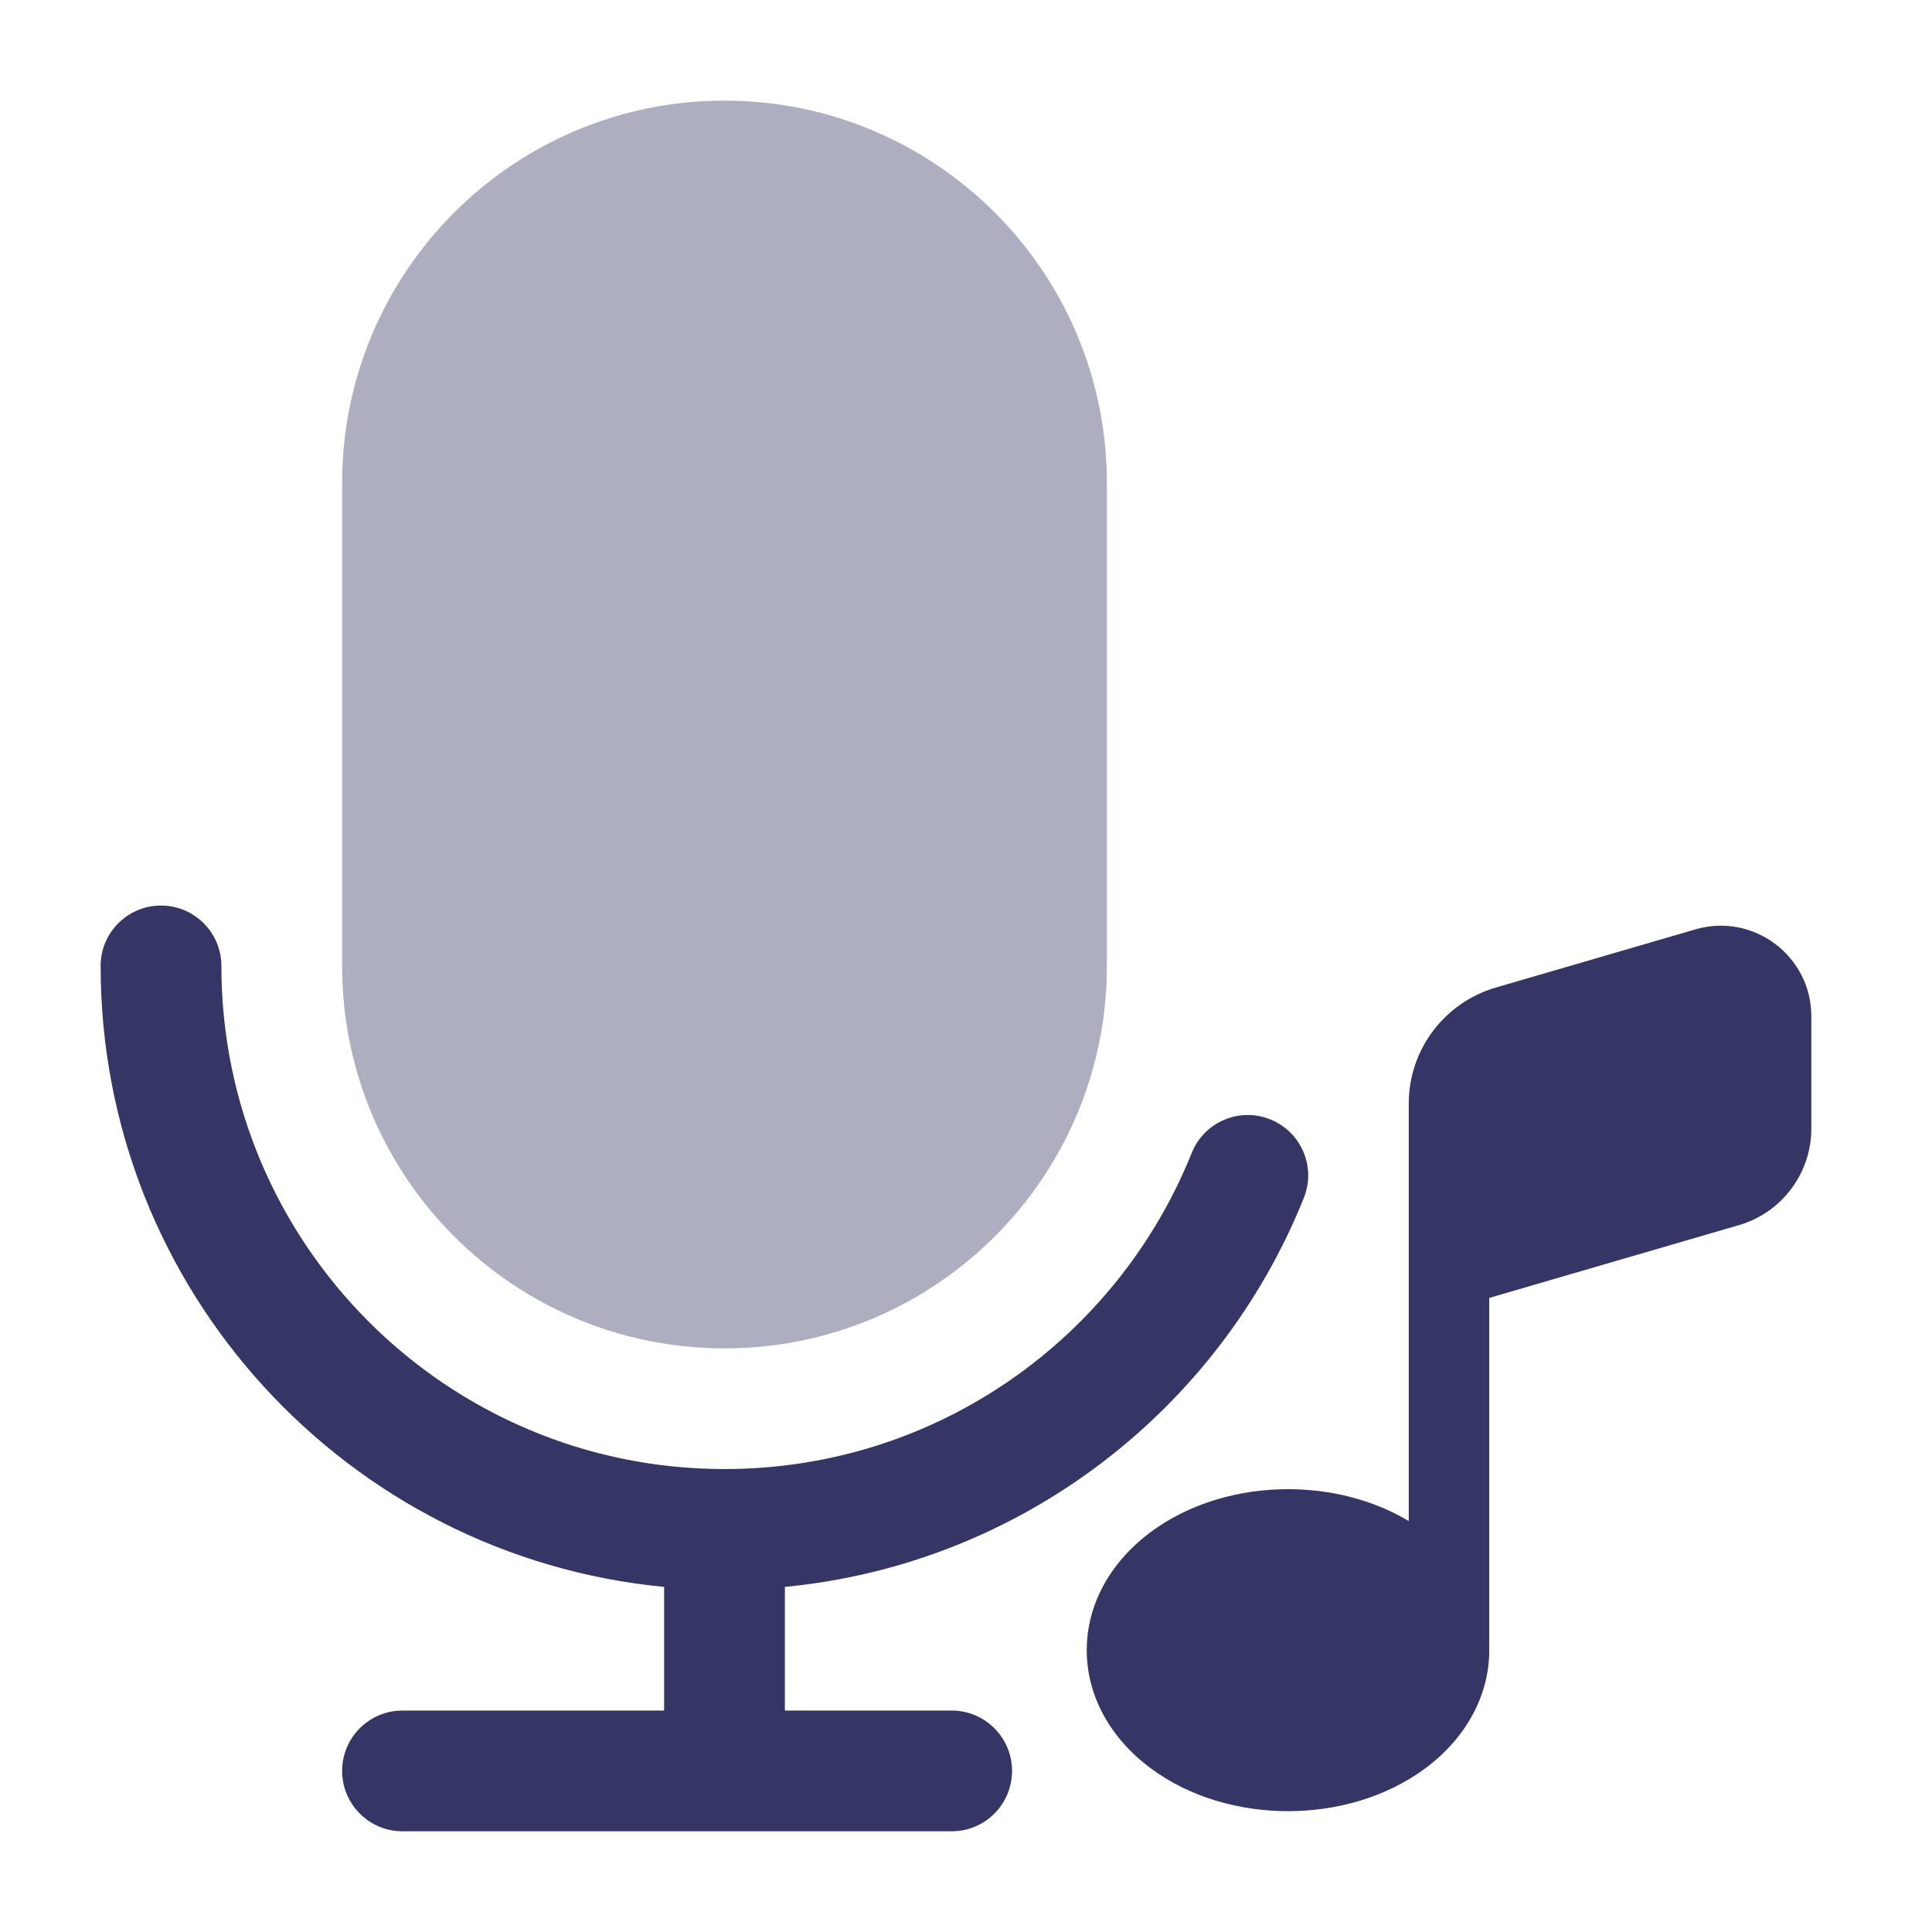 <svg width="24" height="24" viewBox="0 0 24 24" fill="none" xmlns="http://www.w3.org/2000/svg">
<path opacity="0.4" d="M9 1.25C6.377 1.25 4.25 3.377 4.25 6V12C4.25 14.623 6.377 16.75 9 16.75C11.623 16.75 13.75 14.623 13.75 12V6C13.75 3.377 11.623 1.25 9 1.25Z" fill="#353566"/>
<path d="M2.75 11.999C2.75 11.585 2.414 11.249 2 11.249C1.586 11.249 1.25 11.585 1.25 11.999C1.25 16.026 4.322 19.336 8.25 19.713V21.249H5C4.586 21.249 4.25 21.585 4.25 21.999C4.25 22.413 4.586 22.749 5 22.749H11.822C12.237 22.749 12.572 22.413 12.572 21.999C12.572 21.585 12.237 21.249 11.822 21.249H9.75V19.713C12.686 19.431 15.143 17.511 16.197 14.88C16.351 14.495 16.164 14.059 15.779 13.905C15.395 13.751 14.958 13.938 14.804 14.322C13.882 16.623 11.633 18.247 9.006 18.249L9 18.249L8.994 18.249C5.545 18.246 2.75 15.449 2.75 11.999Z" fill="#353566"/>
<path d="M21.601 15.219L18.5 16.123V20.49L18.5 20.499C18.5 21.064 18.211 21.587 17.715 21.96C17.223 22.328 16.601 22.499 16 22.499C15.399 22.499 14.777 22.328 14.286 21.96C13.789 21.587 13.5 21.064 13.5 20.499C13.5 19.935 13.789 19.411 14.286 19.038C14.777 18.67 15.399 18.499 16 18.499C16.517 18.499 17.049 18.625 17.5 18.895V13.708C17.5 13.042 17.941 12.455 18.581 12.268L21.061 11.545C21.781 11.335 22.501 11.875 22.501 12.625V14.019C22.501 14.575 22.134 15.064 21.601 15.219Z" fill="#353566"/>
</svg>
